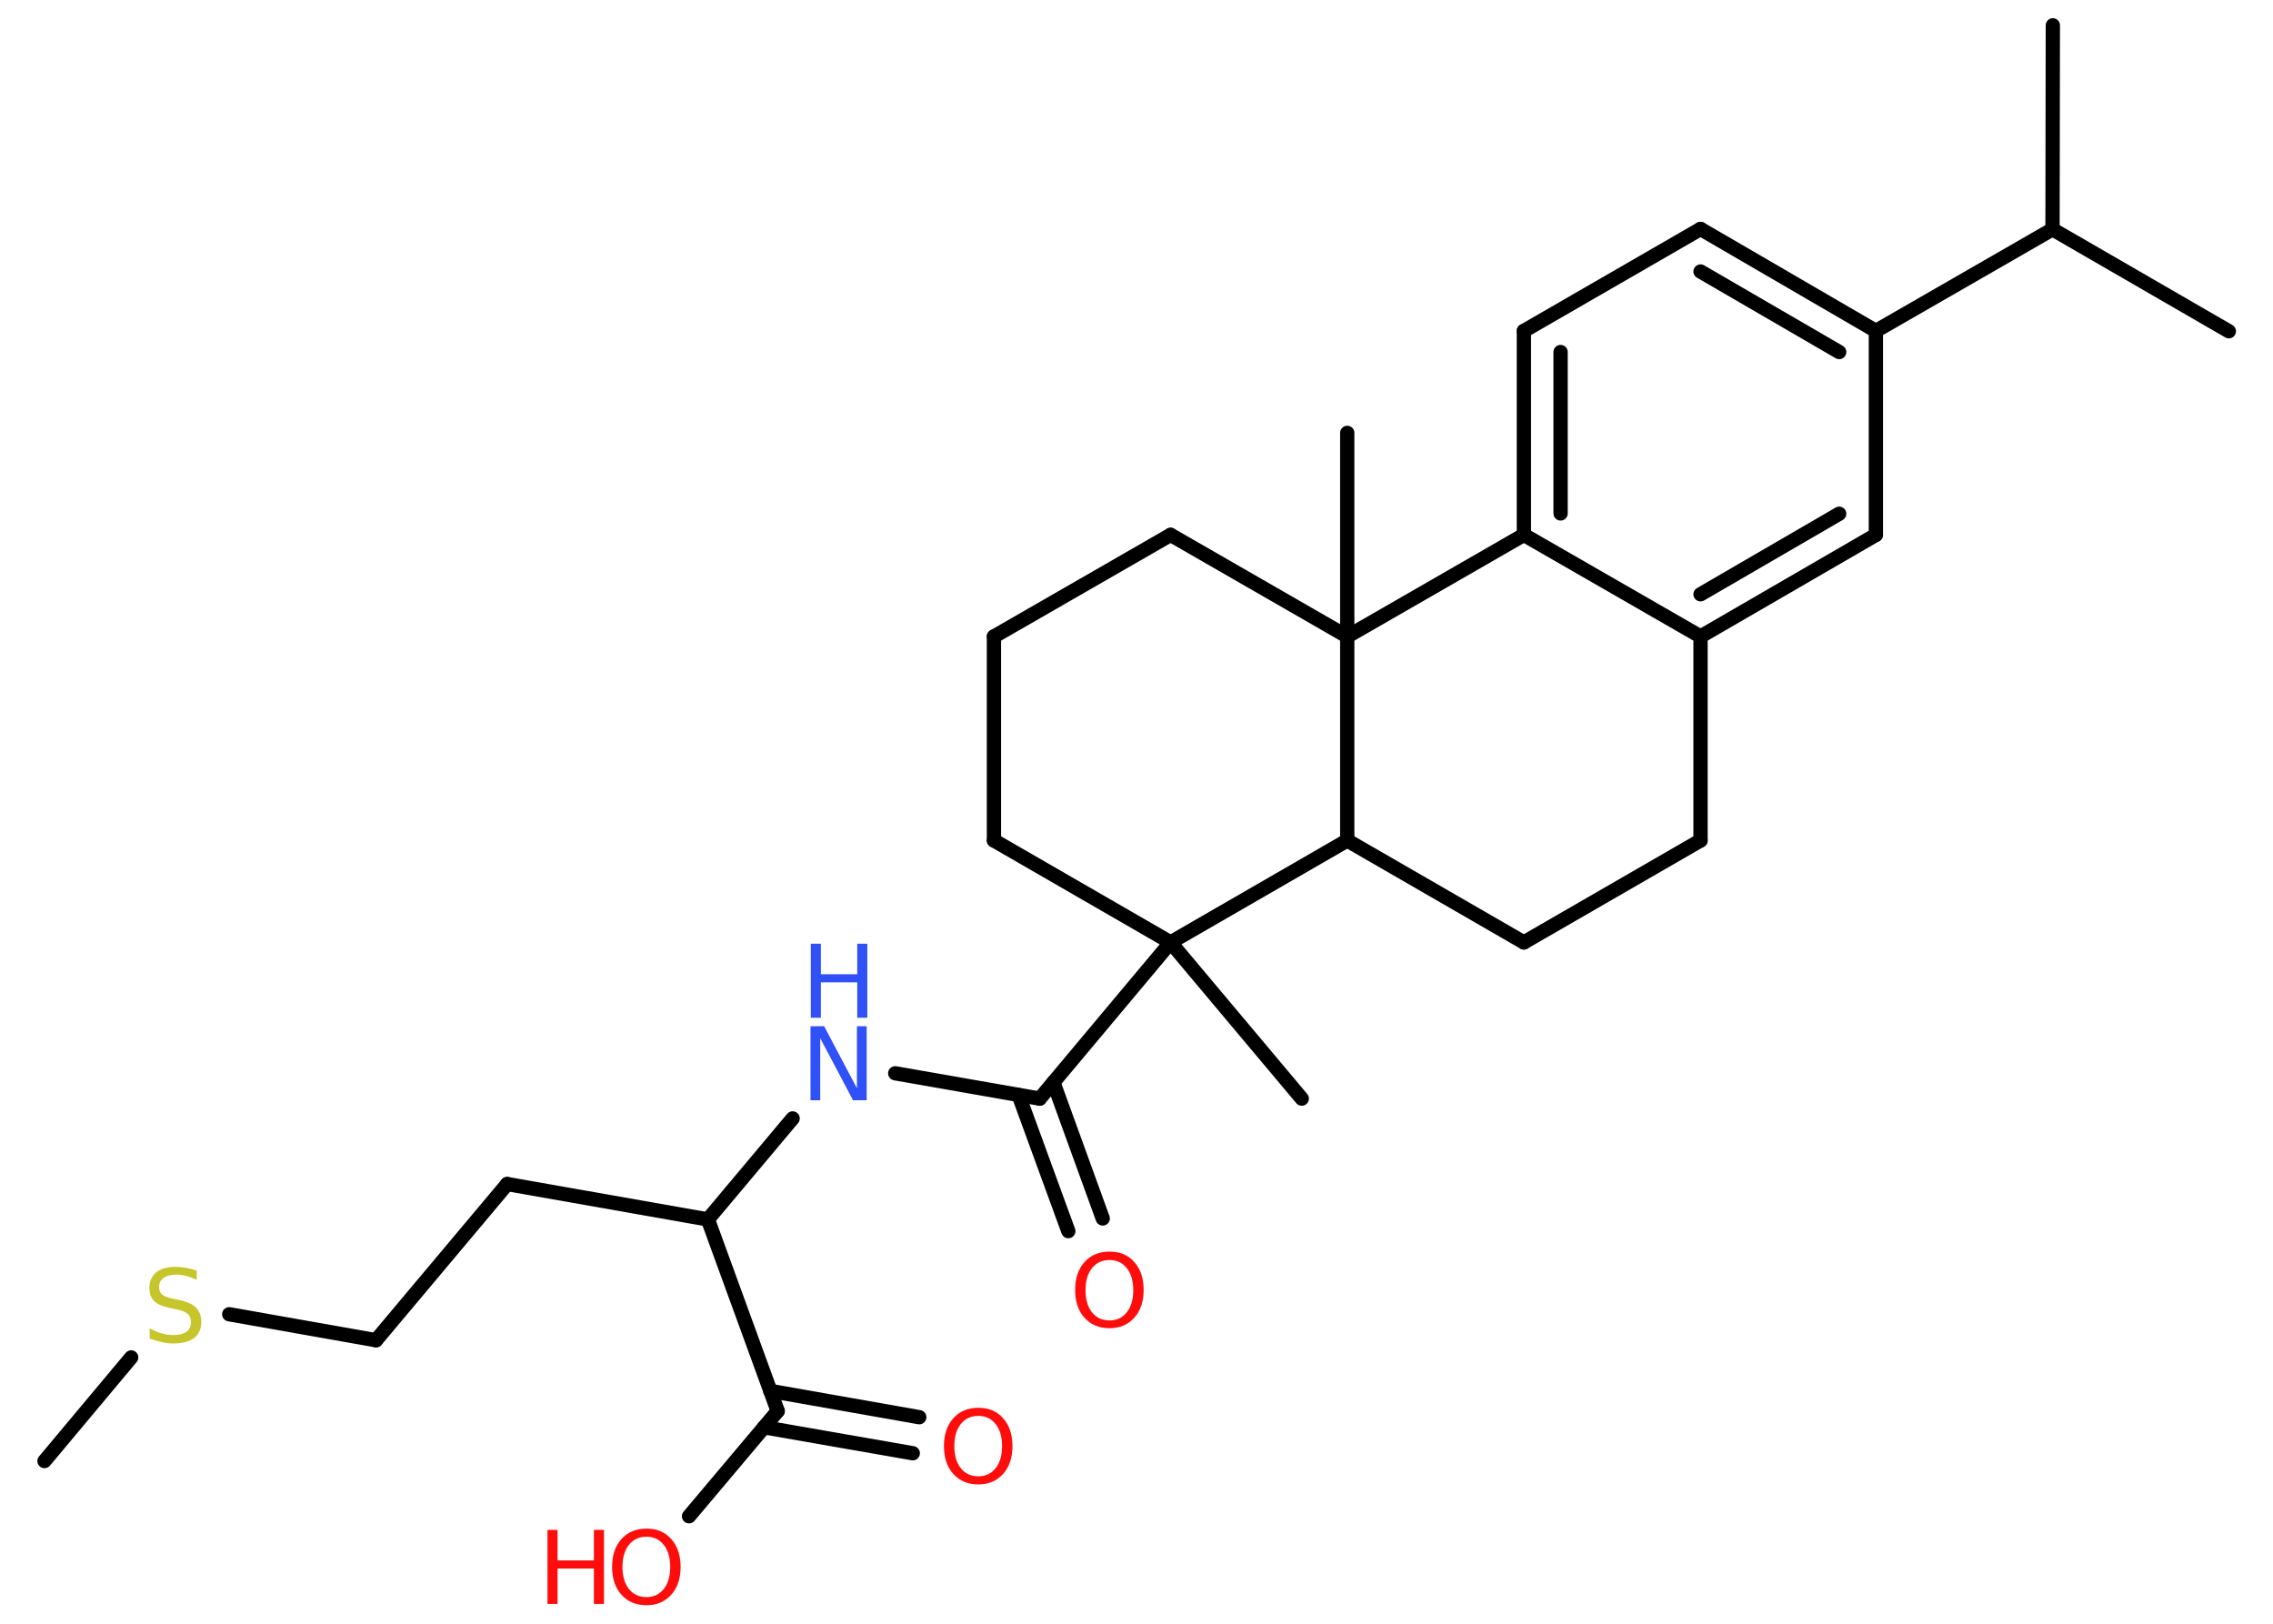 <?xml version='1.0' encoding='UTF-8'?>
<!DOCTYPE svg PUBLIC "-//W3C//DTD SVG 1.1//EN" "http://www.w3.org/Graphics/SVG/1.1/DTD/svg11.dtd">
<svg version='1.2' xmlns='http://www.w3.org/2000/svg' xmlns:xlink='http://www.w3.org/1999/xlink' width='70.0mm' height='50.0mm' viewBox='0 0 70.0 50.0'>
  <desc>Generated by the Chemistry Development Kit (http://github.com/cdk)</desc>
  <g stroke-linecap='round' stroke-linejoin='round' stroke='#000000' stroke-width='.44' fill='#FF0D0D'>
    <rect x='.0' y='.0' width='70.0' height='50.0' fill='#FFFFFF' stroke='none'/>
    <g id='mol1' class='mol'>
      <line id='mol1bnd1' class='bond' x1='1.37' y1='44.99' x2='4.04' y2='41.8'/>
      <line id='mol1bnd2' class='bond' x1='7.06' y1='40.47' x2='11.58' y2='41.27'/>
      <line id='mol1bnd3' class='bond' x1='11.58' y1='41.27' x2='15.62' y2='36.46'/>
      <line id='mol1bnd4' class='bond' x1='15.62' y1='36.46' x2='21.8' y2='37.55'/>
      <line id='mol1bnd5' class='bond' x1='21.8' y1='37.55' x2='24.41' y2='34.44'/>
      <line id='mol1bnd6' class='bond' x1='27.57' y1='33.05' x2='32.02' y2='33.83'/>
      <g id='mol1bnd7' class='bond'>
        <line x1='32.44' y1='33.33' x2='33.96' y2='37.52'/>
        <line x1='31.37' y1='33.72' x2='32.9' y2='37.91'/>
      </g>
      <line id='mol1bnd8' class='bond' x1='32.02' y1='33.83' x2='36.05' y2='29.02'/>
      <line id='mol1bnd9' class='bond' x1='36.05' y1='29.02' x2='40.09' y2='33.83'/>
      <line id='mol1bnd10' class='bond' x1='36.05' y1='29.02' x2='30.61' y2='25.88'/>
      <line id='mol1bnd11' class='bond' x1='30.61' y1='25.88' x2='30.61' y2='19.6'/>
      <line id='mol1bnd12' class='bond' x1='30.61' y1='19.6' x2='36.05' y2='16.47'/>
      <line id='mol1bnd13' class='bond' x1='36.05' y1='16.47' x2='41.49' y2='19.6'/>
      <line id='mol1bnd14' class='bond' x1='41.49' y1='19.6' x2='41.49' y2='13.33'/>
      <line id='mol1bnd15' class='bond' x1='41.49' y1='19.6' x2='46.93' y2='16.47'/>
      <g id='mol1bnd16' class='bond'>
        <line x1='46.93' y1='10.19' x2='46.93' y2='16.47'/>
        <line x1='48.06' y1='10.84' x2='48.06' y2='15.81'/>
      </g>
      <line id='mol1bnd17' class='bond' x1='46.93' y1='10.19' x2='52.37' y2='7.05'/>
      <g id='mol1bnd18' class='bond'>
        <line x1='57.77' y1='10.19' x2='52.37' y2='7.05'/>
        <line x1='56.64' y1='10.84' x2='52.37' y2='8.36'/>
      </g>
      <line id='mol1bnd19' class='bond' x1='57.77' y1='10.19' x2='63.21' y2='7.06'/>
      <line id='mol1bnd20' class='bond' x1='63.21' y1='7.06' x2='63.22' y2='.78'/>
      <line id='mol1bnd21' class='bond' x1='63.21' y1='7.06' x2='68.64' y2='10.2'/>
      <line id='mol1bnd22' class='bond' x1='57.77' y1='10.19' x2='57.77' y2='16.47'/>
      <g id='mol1bnd23' class='bond'>
        <line x1='52.37' y1='19.6' x2='57.77' y2='16.47'/>
        <line x1='52.37' y1='18.3' x2='56.64' y2='15.82'/>
      </g>
      <line id='mol1bnd24' class='bond' x1='46.93' y1='16.47' x2='52.37' y2='19.6'/>
      <line id='mol1bnd25' class='bond' x1='52.37' y1='19.6' x2='52.37' y2='25.88'/>
      <line id='mol1bnd26' class='bond' x1='52.37' y1='25.88' x2='46.93' y2='29.02'/>
      <line id='mol1bnd27' class='bond' x1='46.93' y1='29.02' x2='41.49' y2='25.88'/>
      <line id='mol1bnd28' class='bond' x1='36.05' y1='29.02' x2='41.49' y2='25.88'/>
      <line id='mol1bnd29' class='bond' x1='41.49' y1='19.6' x2='41.49' y2='25.88'/>
      <line id='mol1bnd30' class='bond' x1='21.8' y1='37.55' x2='23.95' y2='43.45'/>
      <g id='mol1bnd31' class='bond'>
        <line x1='23.72' y1='42.83' x2='28.31' y2='43.64'/>
        <line x1='23.53' y1='43.95' x2='28.11' y2='44.75'/>
      </g>
      <line id='mol1bnd32' class='bond' x1='23.95' y1='43.45' x2='21.22' y2='46.69'/>
      <path id='mol1atm2' class='atom' d='M6.06 39.11v.3q-.17 -.08 -.33 -.12q-.16 -.04 -.3 -.04q-.25 .0 -.39 .1q-.14 .1 -.14 .28q.0 .15 .09 .23q.09 .08 .34 .13l.19 .04q.34 .07 .51 .23q.17 .17 .17 .44q.0 .33 -.22 .5q-.22 .17 -.65 .17q-.16 .0 -.34 -.04q-.18 -.04 -.38 -.11v-.32q.19 .11 .37 .16q.18 .05 .35 .05q.27 .0 .41 -.1q.14 -.1 .14 -.29q.0 -.17 -.1 -.26q-.1 -.09 -.34 -.14l-.19 -.04q-.35 -.07 -.5 -.21q-.15 -.15 -.15 -.41q.0 -.3 .21 -.48q.21 -.17 .59 -.17q.16 .0 .33 .03q.17 .03 .34 .09z' stroke='none' fill='#C6C62C'/>
      <g id='mol1atm6' class='atom'>
        <path d='M24.97 31.6h.41l1.01 1.91v-1.91h.3v2.28h-.42l-1.01 -1.91v1.91h-.3v-2.28z' stroke='none' fill='#3050F8'/>
        <path d='M24.97 29.06h.31v.94h1.12v-.94h.31v2.28h-.31v-1.09h-1.12v1.09h-.31v-2.28z' stroke='none' fill='#3050F8'/>
      </g>
      <path id='mol1atm8' class='atom' d='M34.17 38.8q-.34 .0 -.54 .25q-.2 .25 -.2 .68q.0 .43 .2 .68q.2 .25 .54 .25q.33 .0 .53 -.25q.2 -.25 .2 -.68q.0 -.43 -.2 -.68q-.2 -.25 -.53 -.25zM34.17 38.54q.48 .0 .76 .32q.29 .32 .29 .86q.0 .54 -.29 .86q-.29 .32 -.76 .32q-.48 .0 -.77 -.32q-.29 -.32 -.29 -.86q.0 -.54 .29 -.86q.29 -.32 .77 -.32z' stroke='none'/>
      <path id='mol1atm29' class='atom' d='M30.13 43.6q-.34 .0 -.54 .25q-.2 .25 -.2 .68q.0 .43 .2 .68q.2 .25 .54 .25q.33 .0 .53 -.25q.2 -.25 .2 -.68q.0 -.43 -.2 -.68q-.2 -.25 -.53 -.25zM30.13 43.35q.48 .0 .76 .32q.29 .32 .29 .86q.0 .54 -.29 .86q-.29 .32 -.76 .32q-.48 .0 -.77 -.32q-.29 -.32 -.29 -.86q.0 -.54 .29 -.86q.29 -.32 .77 -.32z' stroke='none'/>
      <g id='mol1atm30' class='atom'>
        <path d='M19.91 47.32q-.34 .0 -.54 .25q-.2 .25 -.2 .68q.0 .43 .2 .68q.2 .25 .54 .25q.33 .0 .53 -.25q.2 -.25 .2 -.68q.0 -.43 -.2 -.68q-.2 -.25 -.53 -.25zM19.91 47.07q.48 .0 .76 .32q.29 .32 .29 .86q.0 .54 -.29 .86q-.29 .32 -.76 .32q-.48 .0 -.77 -.32q-.29 -.32 -.29 -.86q.0 -.54 .29 -.86q.29 -.32 .77 -.32z' stroke='none'/>
        <path d='M16.86 47.11h.31v.94h1.12v-.94h.31v2.28h-.31v-1.09h-1.12v1.09h-.31v-2.28z' stroke='none'/>
      </g>
    </g>
  </g>
</svg>
